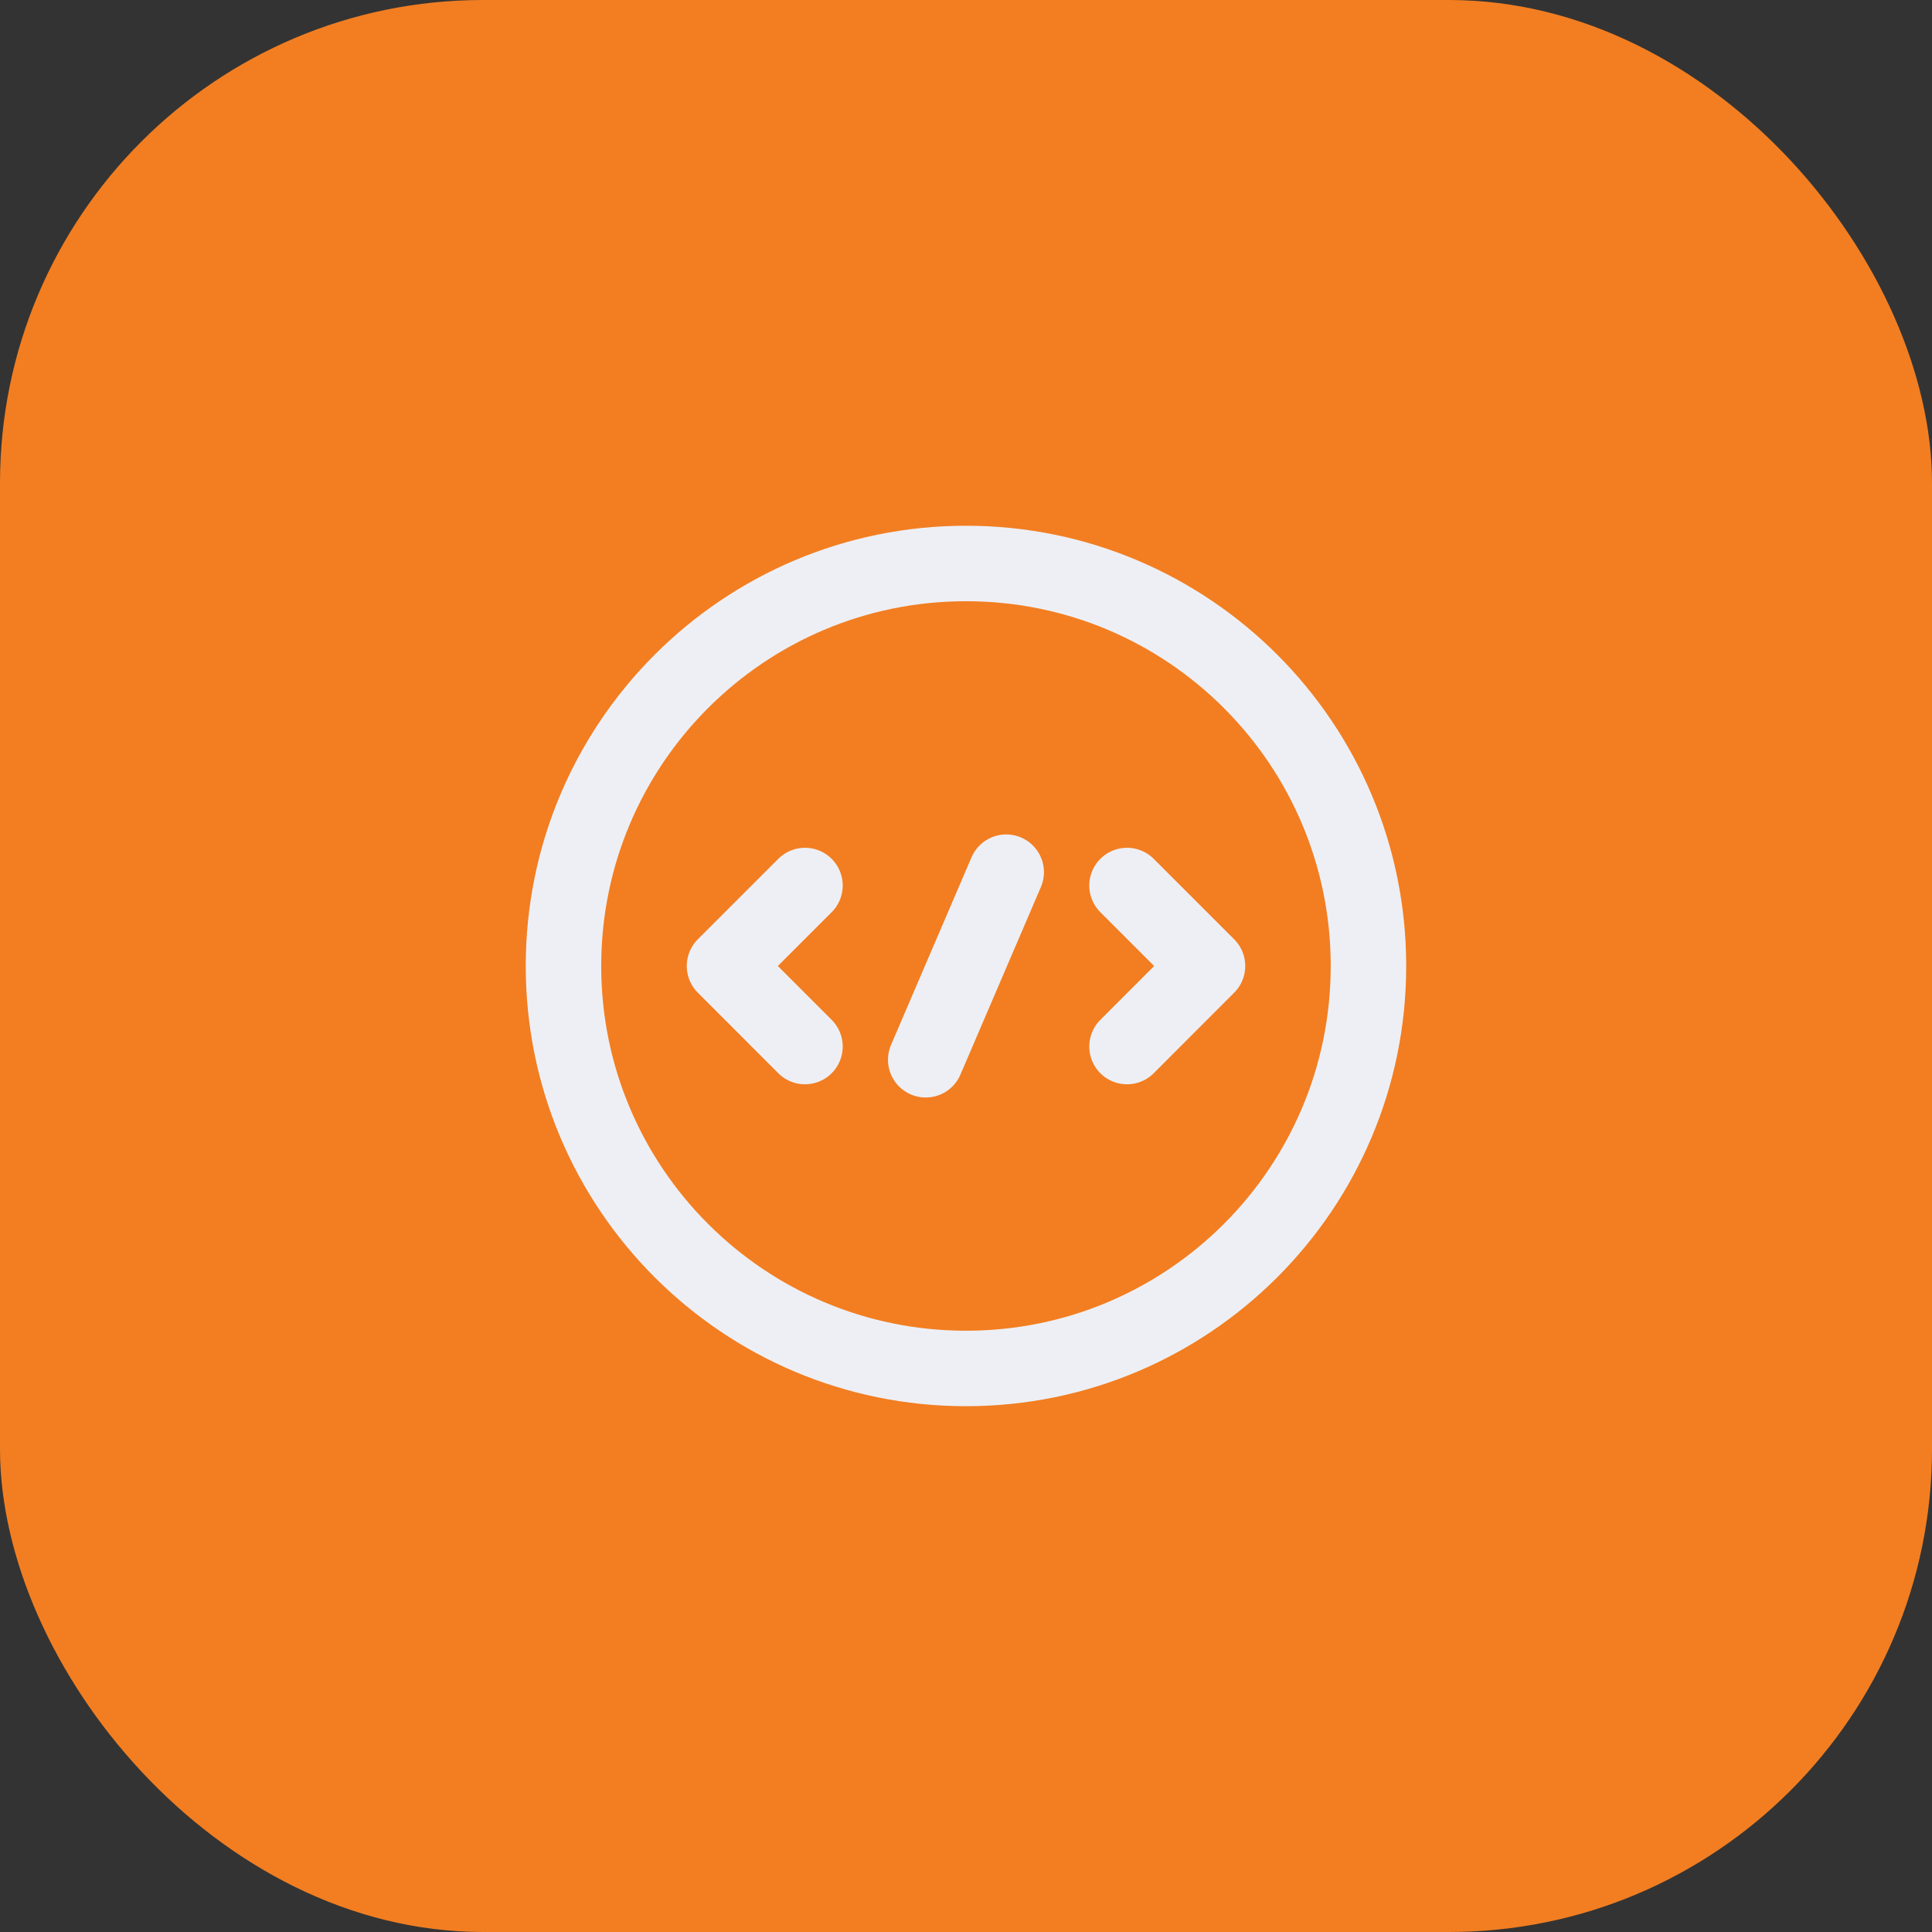 <svg width="32" height="32" viewBox="0 0 32 32" fill="none" xmlns="http://www.w3.org/2000/svg">
<rect x="0" y="0" width="32" height="32" fill="#333333" stroke="none"/>
<rect width="32" height="32" rx="8" fill="#F27E21"/>
<path d="M13.333 14.667L12 16L13.333 17.334" stroke="#EEEFF5" stroke-width="1.25" stroke-miterlimit="10" stroke-linecap="round" stroke-linejoin="round"/>
<path d="M18.667 14.667L20 16L18.667 17.334" stroke="#EEEFF5" stroke-width="1.25" stroke-miterlimit="10" stroke-linecap="round" stroke-linejoin="round"/>
<path d="M16 22.666C19.682 22.666 22.666 19.682 22.666 16C22.666 12.318 19.682 9.333 16 9.333C12.318 9.333 9.333 12.318 9.333 16C9.333 19.682 12.318 22.666 16 22.666Z" stroke="#EEEFF5" stroke-width="1.25" stroke-miterlimit="10" stroke-linecap="round" stroke-linejoin="round"/>
<path d="M16.666 14.446L15.333 17.553" stroke="#EEEFF5" stroke-width="1.25" stroke-miterlimit="10" stroke-linecap="round" stroke-linejoin="round"/>
</svg>
